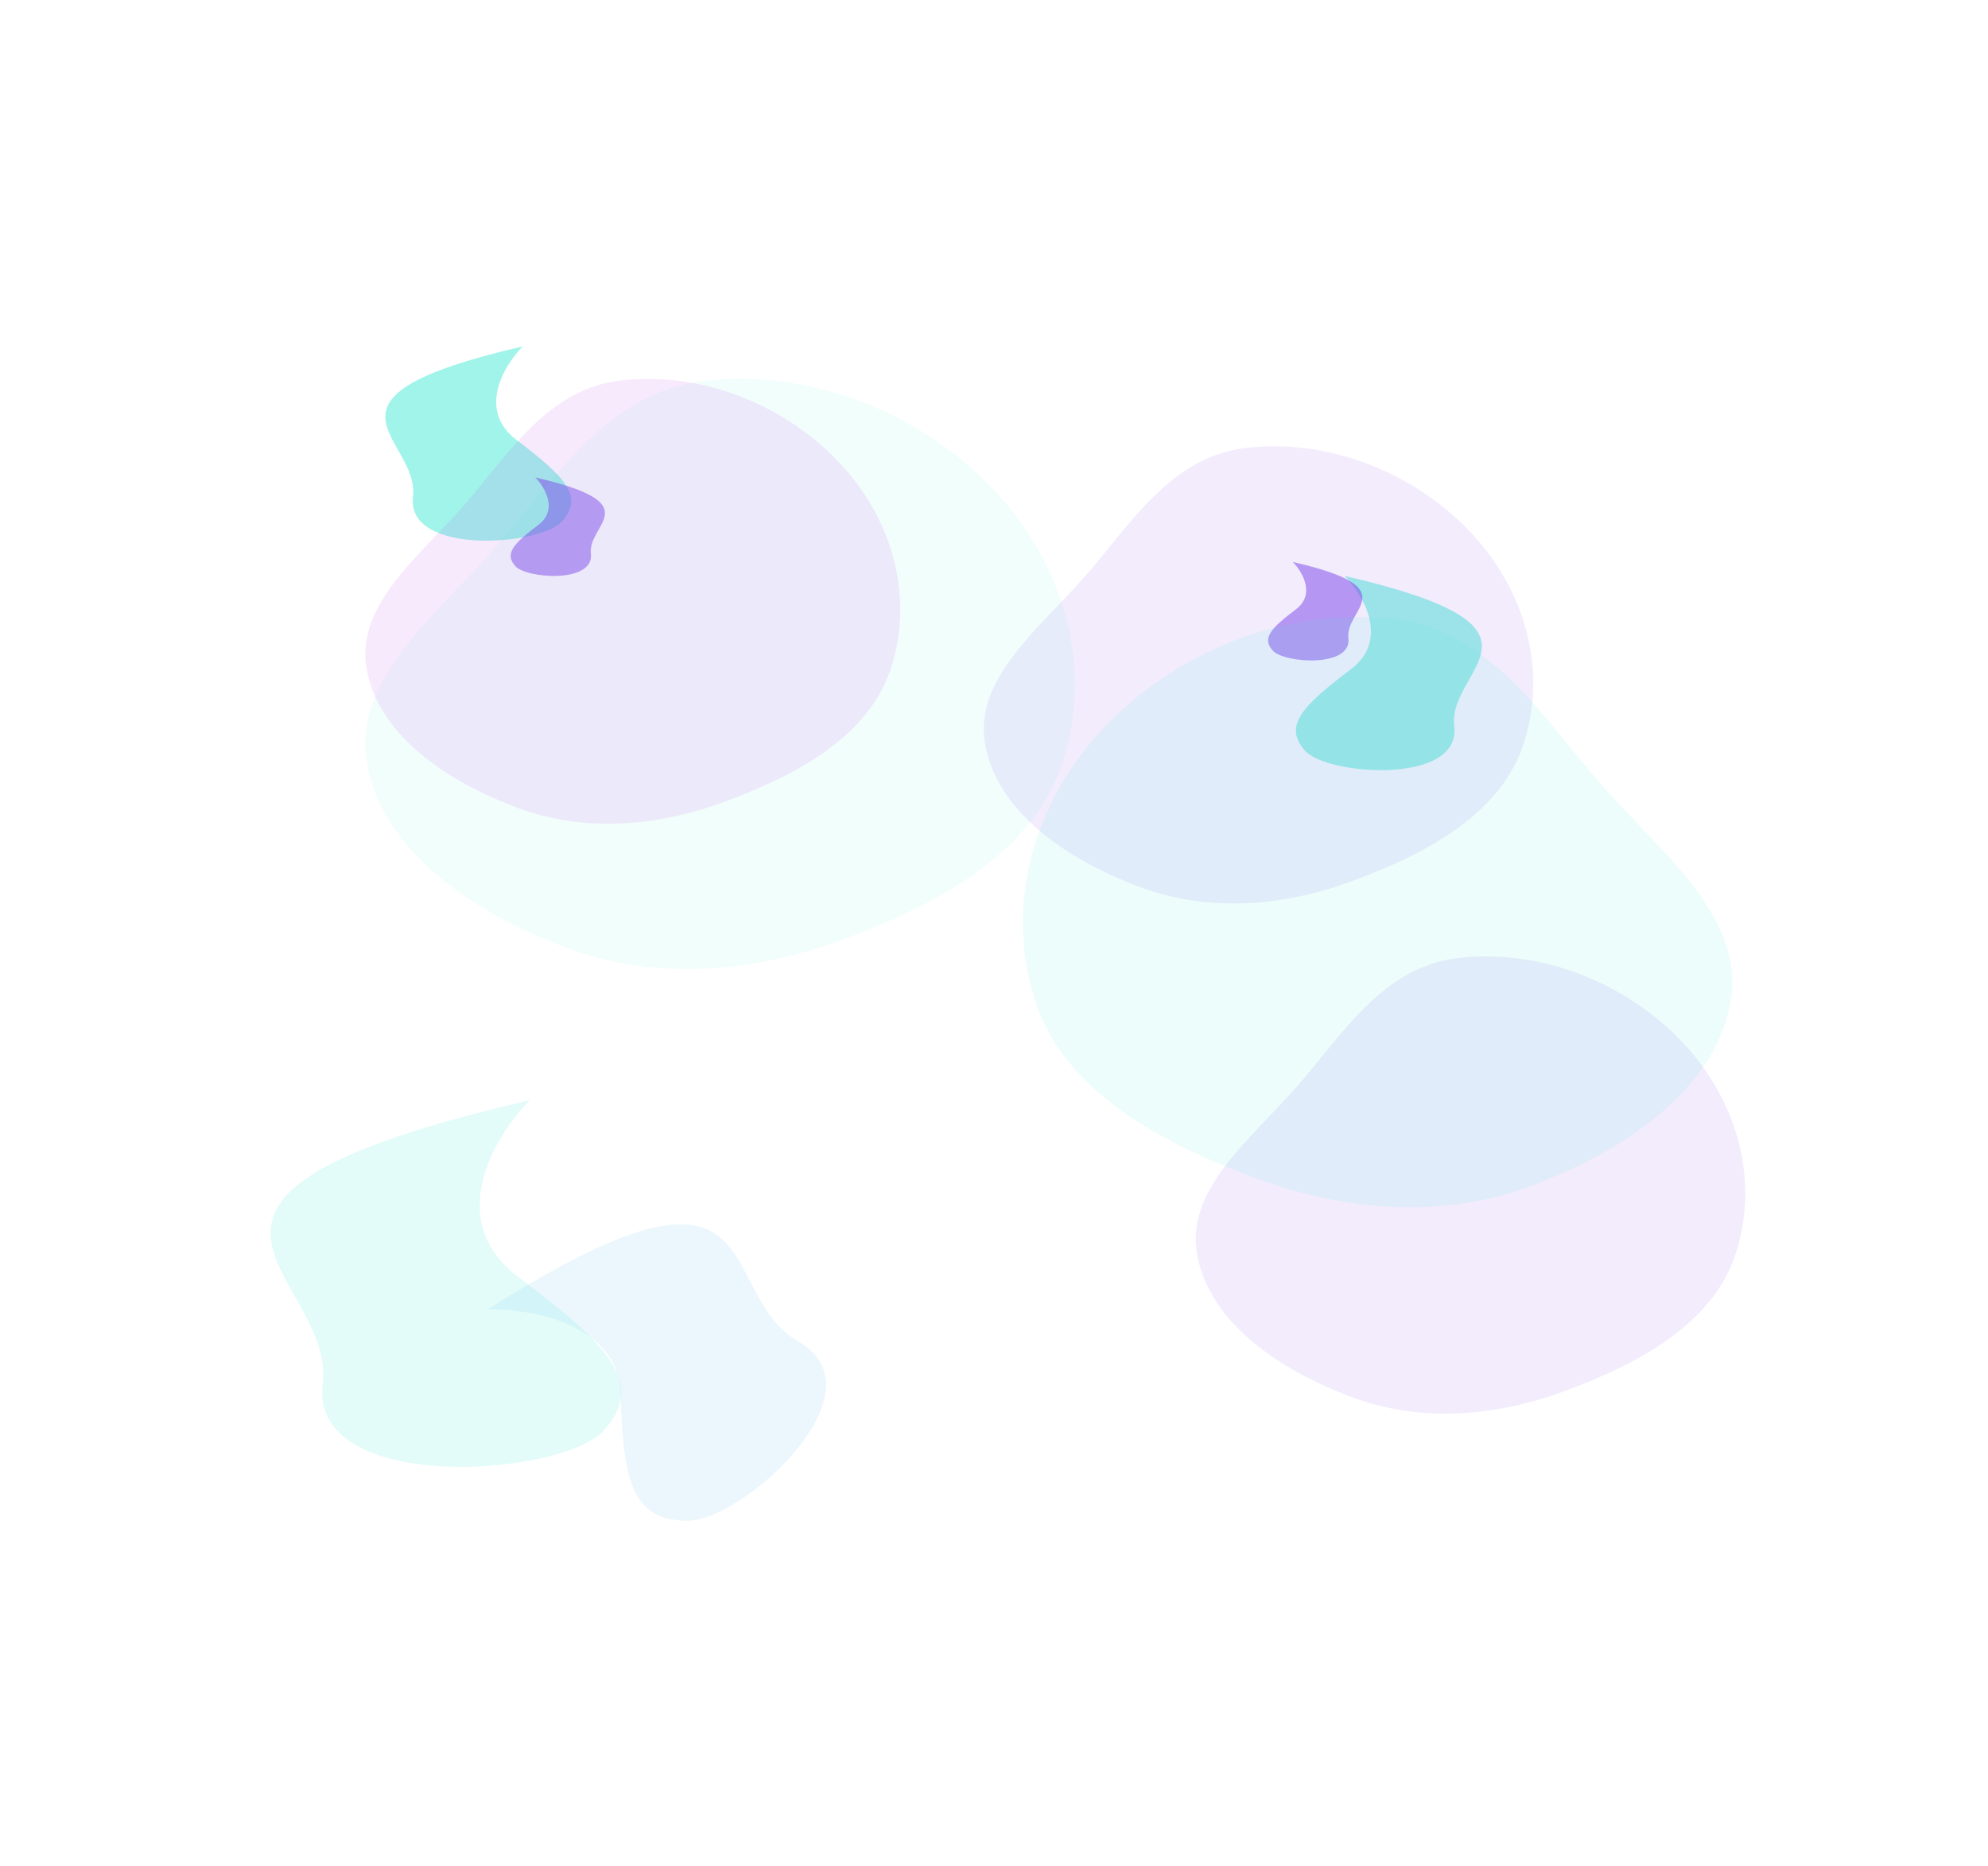 <svg width="1440" height="1352" viewBox="0 0 1440 1352" fill="none" xmlns="http://www.w3.org/2000/svg">
<g opacity="0.5" filter="url(#filter0_f_1_4731)">
<path d="M374.152 318.755C345.473 297.139 365.191 264.558 378.635 250.97C214.345 288.87 304.279 317.084 299.155 359.893C294.03 402.703 391.202 395.502 407.09 377.747C422.978 359.991 410.001 345.774 374.152 318.755Z" fill="#41EAD4"/>
</g>
<g opacity="0.15" filter="url(#filter1_f_1_4731)">
<path d="M375.278 925.022C321.158 884.231 358.368 822.748 383.738 797.105C73.709 868.626 243.422 921.869 233.752 1002.65C224.081 1083.44 407.452 1069.85 437.435 1036.34C467.417 1002.84 442.928 976.01 375.278 925.022Z" fill="#41EAD4"/>
</g>
<g opacity="0.1" filter="url(#filter2_f_1_4731)">
<path d="M449.587 1010.04C448.18 959.107 384.739 947.91 353.195 948.678C564.691 814.447 515.385 935.622 578.495 971.986C641.604 1008.35 537.169 1102.57 497.587 1101.82C458.005 1101.08 451.347 1073.71 449.587 1010.04Z" fill="#41ADEA"/>
</g>
<g opacity="0.5" filter="url(#filter3_f_1_4731)">
<path d="M978.34 484.992C1007.02 463.376 987.3 430.795 973.856 417.206C1138.15 455.107 1048.21 483.321 1053.34 526.13C1058.46 568.939 961.29 561.739 945.402 543.983C929.513 526.228 942.491 512.011 978.34 484.992Z" fill="#41EAD4"/>
</g>
<g opacity="0.5" filter="url(#filter4_f_1_4731)">
<path d="M938.655 441.483C953.198 430.522 943.199 414 936.381 407.109C1019.69 426.328 974.087 440.636 976.686 462.345C979.285 484.054 930.008 480.402 921.951 471.398C913.894 462.395 920.475 455.185 938.655 441.483Z" fill="#7741EA"/>
</g>
<g opacity="0.5" filter="url(#filter5_f_1_4731)">
<path d="M389.987 380.255C404.53 369.294 394.531 352.772 387.713 345.881C471.026 365.1 425.419 379.408 428.018 401.117C430.617 422.825 381.341 419.174 373.284 410.17C365.227 401.166 371.807 393.957 389.987 380.255Z" fill="#7741EA"/>
</g>
<g opacity="0.1" filter="url(#filter6_f_1_4731)">
<path fill-rule="evenodd" clip-rule="evenodd" d="M903.485 324.378C965.614 317.482 1027.67 344.674 1066.91 387.429C1106.34 430.382 1121.19 488.747 1102.7 541.43C1085.57 590.261 1032.59 618.877 978.781 638.565C929.29 656.672 875.257 661.119 825.918 642.697C773.428 623.098 722.67 588.911 713.625 539.559C704.995 492.47 751.579 456.47 784.873 418.735C819.235 379.79 847.741 330.566 903.485 324.378Z" fill="#7741EA"/>
</g>
<g opacity="0.1" filter="url(#filter7_f_1_4731)">
<path fill-rule="evenodd" clip-rule="evenodd" d="M1057.04 693.969C1119.17 687.073 1181.22 714.265 1220.47 757.02C1259.89 799.973 1274.74 858.338 1256.26 911.021C1239.12 959.852 1186.15 988.468 1132.34 1008.16C1082.84 1026.26 1028.81 1030.71 979.472 1012.29C926.983 992.689 876.225 958.502 867.18 909.15C858.55 862.061 905.133 826.061 938.427 788.327C972.79 749.381 1001.3 700.157 1057.04 693.969Z" fill="#7741EA"/>
</g>
<g opacity="0.07" filter="url(#filter8_f_1_4731)">
<path fill-rule="evenodd" clip-rule="evenodd" d="M511.084 275.833C591.303 266.929 671.428 302.039 722.095 357.243C772.999 412.704 792.179 488.064 768.308 556.087C746.182 619.137 677.785 656.086 608.304 681.507C544.402 704.887 474.636 710.629 410.931 686.842C343.158 661.536 277.62 617.394 265.942 553.672C254.799 492.871 314.946 446.388 357.934 397.666C402.302 347.381 439.109 283.823 511.084 275.833Z" fill="#41EAD4"/>
</g>
<g opacity="0.1" filter="url(#filter9_f_1_4731)">
<path fill-rule="evenodd" clip-rule="evenodd" d="M1008.31 448.377C928.089 439.472 847.964 474.583 797.296 529.787C746.392 585.248 727.212 660.608 751.083 728.631C773.209 791.681 841.607 828.63 911.087 854.051C974.989 877.431 1044.75 883.173 1108.46 859.386C1176.23 834.08 1241.77 789.938 1253.45 726.215C1264.59 665.414 1204.45 618.932 1161.46 570.21C1117.09 519.924 1080.28 456.366 1008.31 448.377Z" fill="#41EAD4"/>
</g>
<g opacity="0.11" filter="url(#filter10_f_1_4731)">
<path fill-rule="evenodd" clip-rule="evenodd" d="M450.459 275.494C510.948 268.783 571.367 295.246 609.573 336.854C647.957 378.655 662.419 435.455 644.42 486.724C627.736 534.246 576.16 562.094 523.768 581.254C475.583 598.876 422.976 603.204 374.938 585.275C323.834 566.202 274.415 532.932 265.609 484.903C257.207 439.077 302.561 404.043 334.977 367.321C368.432 329.42 396.186 281.516 450.459 275.494Z" fill="#BE41EA"/>
</g>
<defs>
<filter id="filter0_f_1_4731" x="29.145" y="0.97" width="634.634" height="640.741" filterUnits="userSpaceOnUse" color-interpolation-filters="sRGB">
<feFlood flood-opacity="0" result="BackgroundImageFix"/>
<feBlend mode="normal" in="SourceGraphic" in2="BackgroundImageFix" result="shape"/>
<feGaussianBlur stdDeviation="125" result="effect1_foregroundBlur_1_4731"/>
</filter>
<filter id="filter1_f_1_4731" x="-54.008" y="547.105" width="754.067" height="765.591" filterUnits="userSpaceOnUse" color-interpolation-filters="sRGB">
<feFlood flood-opacity="0" result="BackgroundImageFix"/>
<feBlend mode="normal" in="SourceGraphic" in2="BackgroundImageFix" result="shape"/>
<feGaussianBlur stdDeviation="125" result="effect1_foregroundBlur_1_4731"/>
</filter>
<filter id="filter2_f_1_4731" x="103.195" y="636.965" width="745.102" height="714.859" filterUnits="userSpaceOnUse" color-interpolation-filters="sRGB">
<feFlood flood-opacity="0" result="BackgroundImageFix"/>
<feBlend mode="normal" in="SourceGraphic" in2="BackgroundImageFix" result="shape"/>
<feGaussianBlur stdDeviation="125" result="effect1_foregroundBlur_1_4731"/>
</filter>
<filter id="filter3_f_1_4731" x="688.712" y="167.206" width="634.634" height="640.741" filterUnits="userSpaceOnUse" color-interpolation-filters="sRGB">
<feFlood flood-opacity="0" result="BackgroundImageFix"/>
<feBlend mode="normal" in="SourceGraphic" in2="BackgroundImageFix" result="shape"/>
<feGaussianBlur stdDeviation="125" result="effect1_foregroundBlur_1_4731"/>
</filter>
<filter id="filter4_f_1_4731" x="668.559" y="157.109" width="568.274" height="571.371" filterUnits="userSpaceOnUse" color-interpolation-filters="sRGB">
<feFlood flood-opacity="0" result="BackgroundImageFix"/>
<feBlend mode="normal" in="SourceGraphic" in2="BackgroundImageFix" result="shape"/>
<feGaussianBlur stdDeviation="125" result="effect1_foregroundBlur_1_4731"/>
</filter>
<filter id="filter5_f_1_4731" x="119.891" y="95.881" width="568.274" height="571.371" filterUnits="userSpaceOnUse" color-interpolation-filters="sRGB">
<feFlood flood-opacity="0" result="BackgroundImageFix"/>
<feBlend mode="normal" in="SourceGraphic" in2="BackgroundImageFix" result="shape"/>
<feGaussianBlur stdDeviation="125" result="effect1_foregroundBlur_1_4731"/>
</filter>
<filter id="filter6_f_1_4731" x="462.578" y="73.312" width="898.011" height="831.205" filterUnits="userSpaceOnUse" color-interpolation-filters="sRGB">
<feFlood flood-opacity="0" result="BackgroundImageFix"/>
<feBlend mode="normal" in="SourceGraphic" in2="BackgroundImageFix" result="shape"/>
<feGaussianBlur stdDeviation="125" result="effect1_foregroundBlur_1_4731"/>
</filter>
<filter id="filter7_f_1_4731" x="616.133" y="442.903" width="898.011" height="831.205" filterUnits="userSpaceOnUse" color-interpolation-filters="sRGB">
<feFlood flood-opacity="0" result="BackgroundImageFix"/>
<feBlend mode="normal" in="SourceGraphic" in2="BackgroundImageFix" result="shape"/>
<feGaussianBlur stdDeviation="125" result="effect1_foregroundBlur_1_4731"/>
</filter>
<filter id="filter8_f_1_4731" x="14.59" y="24.456" width="1013.9" height="927.648" filterUnits="userSpaceOnUse" color-interpolation-filters="sRGB">
<feFlood flood-opacity="0" result="BackgroundImageFix"/>
<feBlend mode="normal" in="SourceGraphic" in2="BackgroundImageFix" result="shape"/>
<feGaussianBlur stdDeviation="125" result="effect1_foregroundBlur_1_4731"/>
</filter>
<filter id="filter9_f_1_4731" x="490.901" y="197" width="1013.9" height="927.648" filterUnits="userSpaceOnUse" color-interpolation-filters="sRGB">
<feFlood flood-opacity="0" result="BackgroundImageFix"/>
<feBlend mode="normal" in="SourceGraphic" in2="BackgroundImageFix" result="shape"/>
<feGaussianBlur stdDeviation="125" result="effect1_foregroundBlur_1_4731"/>
</filter>
<filter id="filter10_f_1_4731" x="14.59" y="24.456" width="887.508" height="822.322" filterUnits="userSpaceOnUse" color-interpolation-filters="sRGB">
<feFlood flood-opacity="0" result="BackgroundImageFix"/>
<feBlend mode="normal" in="SourceGraphic" in2="BackgroundImageFix" result="shape"/>
<feGaussianBlur stdDeviation="125" result="effect1_foregroundBlur_1_4731"/>
</filter>
</defs>
</svg>
